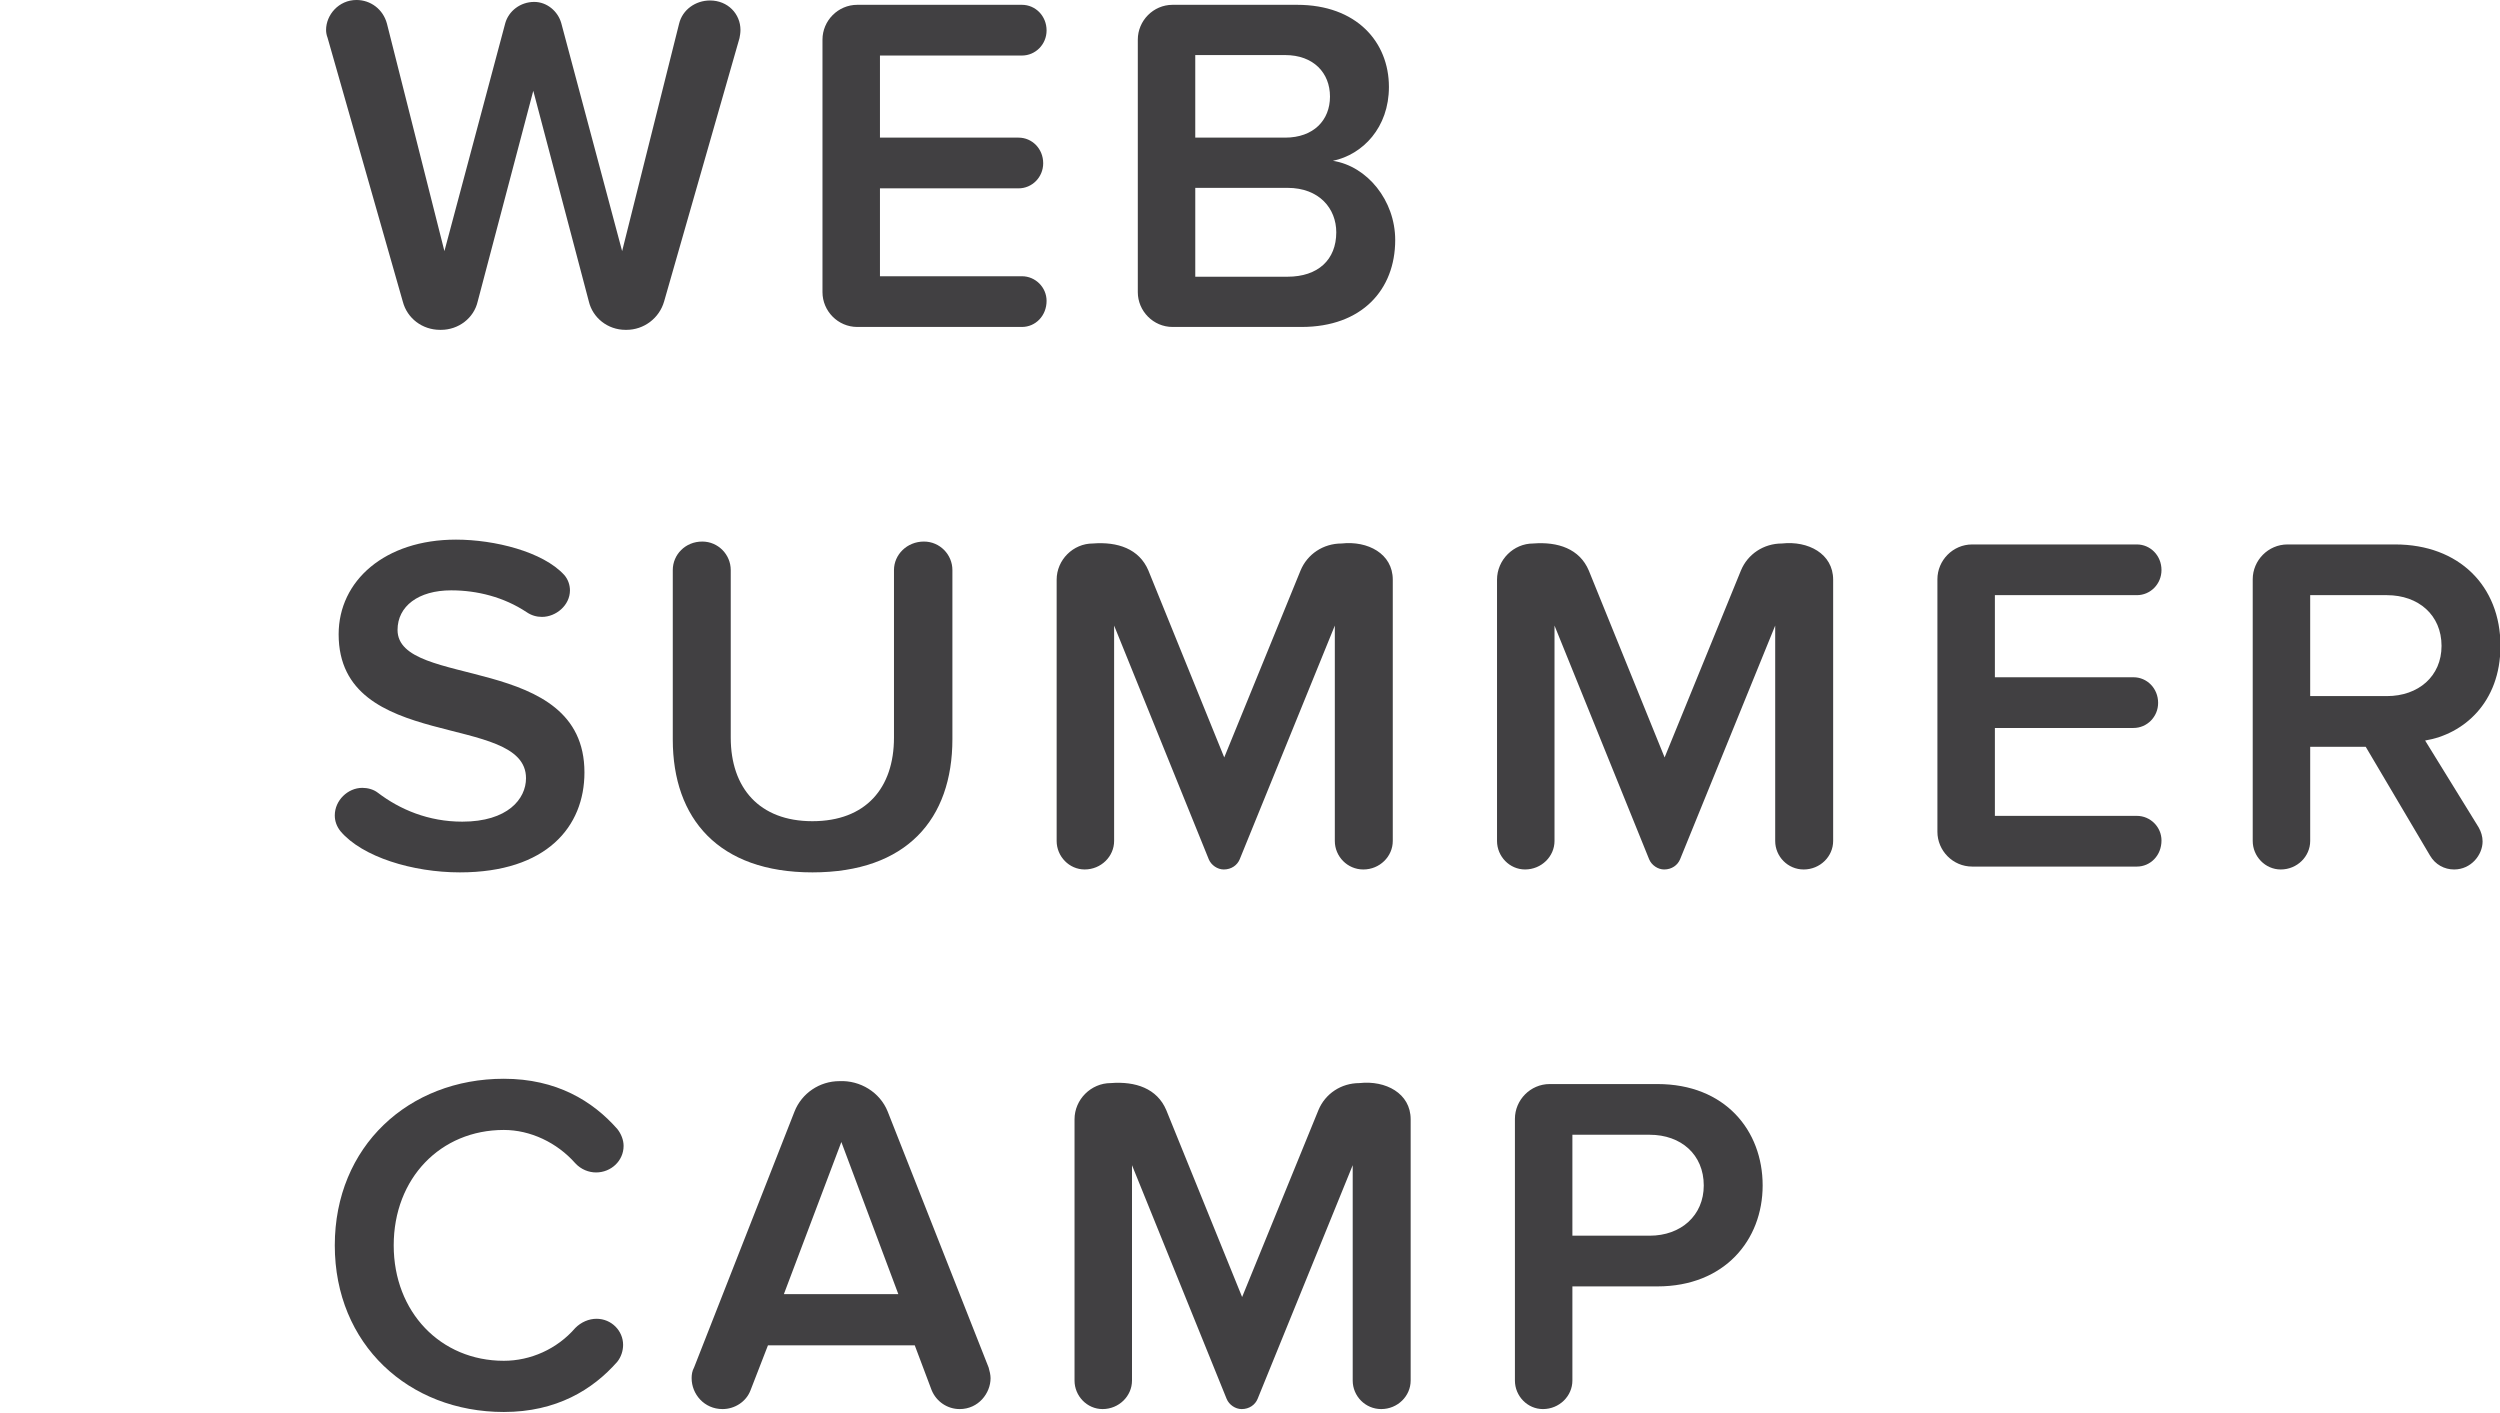 <?xml version="1.0" standalone="no"?><!DOCTYPE svg PUBLIC "-//W3C//DTD SVG 1.1//EN" "http://www.w3.org/Graphics/SVG/1.1/DTD/svg11.dtd"><svg width="100%" height="100%" viewBox="0 0 230 130" version="1.1" xmlns="http://www.w3.org/2000/svg" xmlns:xlink="http://www.w3.org/1999/xlink" xml:space="preserve" style="fill-rule:evenodd;clip-rule:evenodd;stroke-linejoin:round;stroke-miterlimit:1.414;"><g id="logo-text"><g><path d="M68.033,3.51l-6.932,24.215c-0.443,1.554 -1.865,2.621 -3.465,2.621l-0.088,0c-1.645,0 -3.021,-1.11 -3.377,-2.621l-5.109,-19.372l-5.111,19.372c-0.354,1.554 -1.775,2.621 -3.377,2.621l-0.088,0c-1.645,0 -3.021,-1.067 -3.422,-2.578l-6.93,-24.302c-0.09,-0.223 -0.135,-0.489 -0.135,-0.712c0,-1.376 1.156,-2.755 2.799,-2.755c1.289,0 2.445,0.844 2.801,2.178l5.287,20.926l5.598,-20.97c0.311,-1.112 1.379,-1.957 2.666,-1.957c1.156,0 2.176,0.845 2.488,1.957l5.598,20.97l5.242,-20.926c0.312,-1.288 1.512,-2.133 2.844,-2.133c1.645,0 2.801,1.242 2.801,2.71c0,0.267 -0.045,0.534 -0.09,0.756l0,0Z" style="fill:#414042;fill-rule:nonzero;"/><path d="M94.017,30.08l-15.148,0c-1.779,0 -3.201,-1.467 -3.201,-3.2l0,-23.236c0,-1.733 1.422,-3.201 3.201,-3.201l15.148,0c1.244,0 2.268,1.024 2.268,2.356c0,1.289 -1.023,2.31 -2.268,2.31l-13.061,0l0,7.553l12.752,0c1.244,0 2.266,1.022 2.266,2.356c0,1.287 -1.021,2.31 -2.266,2.31l-12.752,0l0,8.086l13.061,0c1.244,0 2.268,1.022 2.268,2.267c0,1.378 -1.024,2.399 -2.268,2.399l0,0Z" style="fill:#414042;fill-rule:nonzero;"/><path d="M119.74,30.08l-11.863,0c-1.777,0 -3.199,-1.467 -3.199,-3.2l0,-23.236c0,-1.733 1.422,-3.201 3.199,-3.201l11.461,0c5.467,0 8.443,3.422 8.443,7.555c0,3.731 -2.398,6.22 -5.154,6.797c3.154,0.49 5.732,3.646 5.732,7.287c0,4.576 -3.067,7.998 -8.619,7.998l0,0ZM118.228,5.066l-8.264,0l0,7.596l8.264,0c2.621,0 4.131,-1.6 4.131,-3.776c0,-2.176 -1.51,-3.82 -4.131,-3.82l0,0ZM118.451,17.283l-8.486,0l0,8.175l8.486,0c2.799,0 4.486,-1.554 4.486,-4.086c0,-2.177 -1.555,-4.089 -4.486,-4.089Z" style="fill:#414042;fill-rule:nonzero;"/></g><g><path d="M42.308,80.259c-4.355,0 -8.977,-1.422 -10.975,-3.777c-0.355,-0.443 -0.533,-0.932 -0.533,-1.467c0,-1.376 1.199,-2.532 2.531,-2.532c0.49,0 1.023,0.135 1.424,0.444c2.043,1.556 4.664,2.666 7.775,2.666c4.176,0 5.863,-2.088 5.863,-3.997c0,-6.132 -17.238,-2.311 -17.238,-13.242c0,-4.932 4.266,-8.708 10.795,-8.708c3.557,0 7.998,1.11 9.953,3.244c0.357,0.4 0.533,0.933 0.533,1.422c0,1.377 -1.287,2.443 -2.576,2.443c-0.488,0 -0.977,-0.135 -1.422,-0.444c-2.088,-1.379 -4.531,-1.999 -6.93,-1.999c-3.023,0 -4.934,1.465 -4.934,3.642c0,5.467 17.195,2.045 17.195,13.107c0.002,4.977 -3.463,9.198 -11.461,9.198l0,0Z" style="fill:#414042;fill-rule:nonzero;"/><path d="M74.736,80.259c-8.619,0 -12.84,-4.933 -12.84,-12.22l0,-15.594c0,-1.421 1.156,-2.622 2.711,-2.622c1.465,0 2.621,1.201 2.621,2.622l0,15.418c0,4.619 2.623,7.687 7.508,7.687c4.932,0 7.51,-3.067 7.51,-7.687l0,-15.418c0,-1.421 1.199,-2.622 2.756,-2.622c1.465,0 2.619,1.201 2.619,2.622l0,15.55c0,7.377 -4.221,12.264 -12.885,12.264l0,0Z" style="fill:#414042;fill-rule:nonzero;"/><path d="M125.427,79.992c-1.467,0 -2.623,-1.199 -2.623,-2.621l0,-19.817l-8.752,21.504c-0.221,0.533 -0.756,0.934 -1.467,0.934c-0.578,0 -1.154,-0.4 -1.377,-0.934l-8.709,-21.504l0,19.816c0,1.422 -1.199,2.621 -2.709,2.621c-1.422,0 -2.578,-1.199 -2.578,-2.621l0,-24.036c0,-1.822 1.512,-3.333 3.332,-3.333c2.268,-0.178 4.266,0.488 5.109,2.488l6.977,17.195l7.02,-17.195c0.623,-1.51 2.088,-2.488 3.777,-2.488c2.4,-0.267 4.709,0.932 4.709,3.333l0,24.037c0,1.422 -1.199,2.621 -2.709,2.621l0,0Z" style="fill:#414042;fill-rule:nonzero;"/><path d="M165.939,79.992c-1.465,0 -2.621,-1.199 -2.621,-2.621l0,-19.817l-8.752,21.504c-0.223,0.533 -0.756,0.934 -1.467,0.934c-0.576,0 -1.156,-0.4 -1.377,-0.934l-8.707,-21.504l0,19.816c0,1.422 -1.201,2.621 -2.711,2.621c-1.422,0 -2.578,-1.199 -2.578,-2.621l0,-24.036c0,-1.822 1.512,-3.333 3.332,-3.333c2.268,-0.178 4.266,0.488 5.111,2.488l6.975,17.195l7.02,-17.195c0.621,-1.51 2.09,-2.488 3.777,-2.488c2.398,-0.267 4.709,0.932 4.709,3.333l0,24.037c0,1.422 -1.199,2.621 -2.711,2.621l0,0Z" style="fill:#414042;fill-rule:nonzero;"/><path d="M196.591,79.725l-15.15,0c-1.779,0 -3.199,-1.467 -3.199,-3.2l0,-23.235c0,-1.733 1.42,-3.201 3.199,-3.201l15.15,0c1.244,0 2.266,1.024 2.266,2.356c0,1.288 -1.021,2.31 -2.266,2.31l-13.062,0l0,7.553l12.752,0c1.244,0 2.266,1.023 2.266,2.356c0,1.287 -1.021,2.309 -2.266,2.309l-12.752,0l0,8.087l13.062,0c1.244,0 2.266,1.022 2.266,2.267c0,1.378 -1.022,2.398 -2.266,2.398l0,0Z" style="fill:#414042;fill-rule:nonzero;"/><path d="M223.111,68.129l4.932,7.998c0.223,0.398 0.355,0.844 0.355,1.287c0,1.244 -1.064,2.578 -2.621,2.578c-0.889,0 -1.732,-0.443 -2.221,-1.287l-5.91,-9.999l-5.109,0l0,8.665c0,1.422 -1.199,2.621 -2.709,2.621c-1.424,0 -2.578,-1.199 -2.578,-2.621l0,-24.081c0,-1.733 1.422,-3.201 3.199,-3.201l9.908,0c5.865,0 9.686,3.822 9.686,9.332c-0.001,5.243 -3.422,8.131 -6.932,8.708l0,0ZM212.537,54.755l0,9.285l7.064,0c2.889,0 5.021,-1.821 5.021,-4.619c0,-2.843 -2.133,-4.666 -5.021,-4.666l-7.064,0l0,0Z" style="fill:#414042;fill-rule:nonzero;"/></g><g><path d="M56.791,103.866c0.357,0.443 0.58,1.021 0.58,1.555c0,1.378 -1.156,2.444 -2.533,2.444c-0.666,0 -1.379,-0.269 -1.91,-0.844c-1.689,-1.91 -4.133,-3.065 -6.576,-3.065c-5.82,0 -10.131,4.442 -10.131,10.618c0,6.13 4.311,10.619 10.131,10.619c2.443,0 4.887,-1.067 6.576,-3.021c0.531,-0.534 1.244,-0.844 1.953,-0.844c1.379,0 2.445,1.11 2.445,2.397c0,0.535 -0.178,1.112 -0.535,1.557c-2.264,2.576 -5.598,4.62 -10.439,4.62c-8.754,0 -15.551,-6.22 -15.551,-15.328c0,-9.108 6.797,-15.328 15.551,-15.328c4.841,0 8.175,2.043 10.439,4.62l0,0Z" style="fill:#414042;fill-rule:nonzero;"/><path d="M88.289,129.635c-1.109,0 -2.133,-0.667 -2.576,-1.733l-1.555,-4.131l-13.506,0l-1.602,4.131c-0.4,1.066 -1.467,1.733 -2.576,1.733c-1.689,0 -2.844,-1.378 -2.844,-2.844c0,-0.312 0.045,-0.666 0.223,-0.979l9.24,-23.546c0.666,-1.689 2.311,-2.801 4.133,-2.801c1.91,-0.089 3.732,1.022 4.443,2.801l9.285,23.546c0.088,0.312 0.178,0.667 0.178,0.979c0,1.377 -1.109,2.844 -2.843,2.844l0,0ZM77.404,105.065l-5.287,13.994l10.529,0l-5.242,-13.994l0,0Z" style="fill:#414042;fill-rule:nonzero;"/><path d="M127.072,129.635c-1.467,0 -2.623,-1.199 -2.623,-2.621l0,-19.816l-8.752,21.505c-0.221,0.533 -0.756,0.933 -1.465,0.933c-0.58,0 -1.156,-0.399 -1.379,-0.933l-8.709,-21.505l0,19.816c0,1.422 -1.199,2.621 -2.709,2.621c-1.422,0 -2.578,-1.199 -2.578,-2.621l0,-24.037c0,-1.822 1.512,-3.333 3.334,-3.333c2.266,-0.178 4.264,0.489 5.107,2.488l6.977,17.195l7.02,-17.195c0.623,-1.511 2.088,-2.488 3.777,-2.488c2.398,-0.267 4.709,0.934 4.709,3.333l0,24.037c0,1.422 -1.199,2.621 -2.709,2.621l0,0Z" style="fill:#414042;fill-rule:nonzero;"/><path d="M152.48,118.349l-7.82,0l0,8.665c0,1.422 -1.201,2.621 -2.711,2.621c-1.422,0 -2.576,-1.199 -2.576,-2.621l0,-24.082c0,-1.731 1.422,-3.199 3.199,-3.199l9.908,0c6.219,0 9.684,4.265 9.684,9.331c0,5.021 -3.508,9.285 -9.684,9.285l0,0ZM151.769,104.398l-7.109,0l0,9.286l7.109,0c2.887,0 4.977,-1.864 4.977,-4.62c0,-2.844 -2.09,-4.666 -4.977,-4.666Z" style="fill:#414042;fill-rule:nonzero;"/></g></g></svg>
